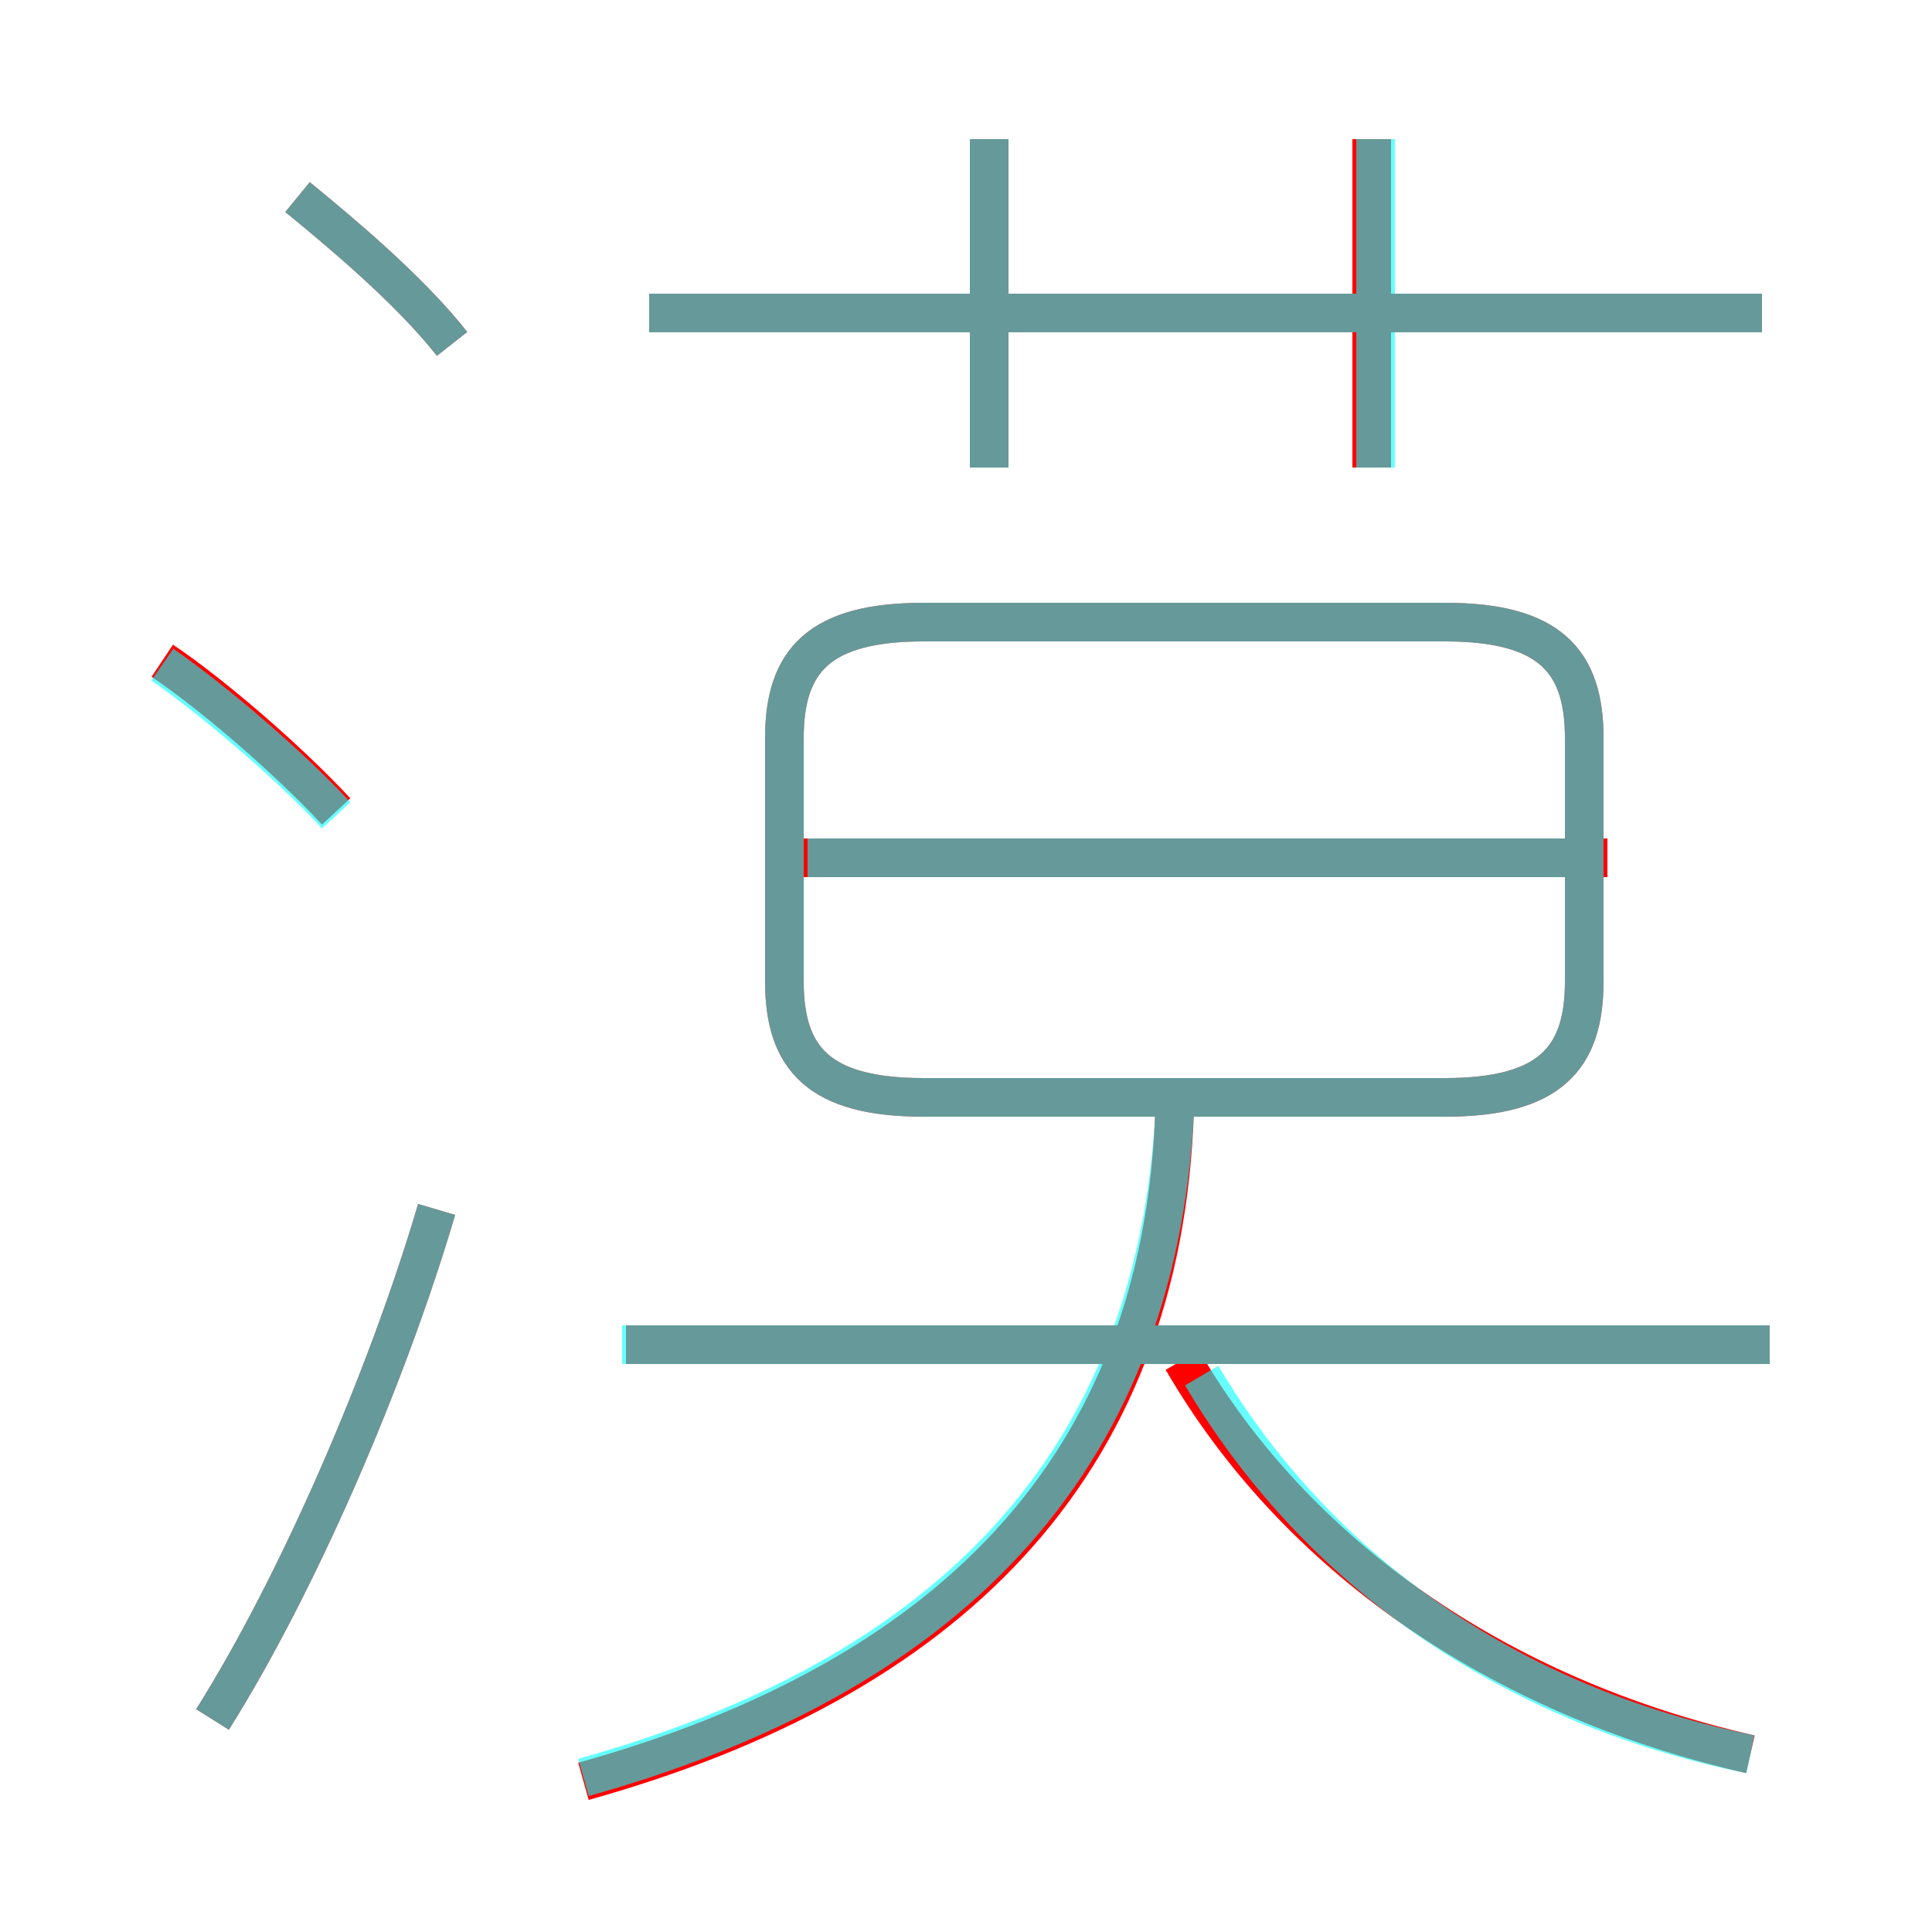 <?xml version='1.0' encoding='utf8'?>
<svg viewBox="0.0 -6.0 50.0 50.0" version="1.1" xmlns="http://www.w3.org/2000/svg">
<rect x="0.0" y="-6.0" width="50.0" height="50.0" fill="#333333" stroke="none"/>
<rect x="-1000" y="-1000" width="2000" height="2000" stroke="white" fill="white"/>
<g style="fill:none;stroke:rgba(255, 0, 0, 1);  stroke-width:1"><path d="M 15.1 2.1 C 24.4 -0.5 30.1 -5.9 30.4 -15.3 M 5.5 0.5 C 7.7 -3.0 10.0 -8.3 11.3 -12.7 M 8.7 -23.0 C 7.4 -24.4 5.4 -26.1 4.2 -26.9 M 45.8 -9.2 L 16.2 -9.2 M 45.3 1.4 C 38.7 -0.1 33.5 -3.8 30.6 -8.8 M 11.7 -35.1 C 10.6 -36.5 8.8 -38.0 7.7 -38.9 M 23.9 -15.6 L 37.4 -15.6 C 40.1 -15.6 41.0 -16.6 41.0 -18.6 L 41.0 -24.9 C 41.0 -26.9 40.1 -27.9 37.4 -27.9 L 23.9 -27.9 C 21.2 -27.9 20.3 -26.9 20.3 -24.9 L 20.3 -18.6 C 20.3 -16.6 21.2 -15.6 23.9 -15.6 Z M 41.6 -21.8 L 20.8 -21.8 M 25.6 -31.9 L 25.6 -40.4 M 45.6 -35.9 L 16.8 -35.9 M 35.5 -31.9 L 35.5 -40.4" transform="translate(0.0 38.0)" />
</g>
<g style="fill:none;stroke:rgba(0, 255, 255, 0.6);  stroke-width:1">
<path d="M 23.9 -15.6 L 37.4 -15.6 C 40.1 -15.6 41.0 -16.6 41.0 -18.6 L 41.0 -24.9 C 41.0 -26.9 40.1 -27.9 37.4 -27.9 L 23.9 -27.9 C 21.2 -27.9 20.3 -26.9 20.3 -24.9 L 20.3 -18.6 C 20.3 -16.6 21.2 -15.6 23.9 -15.6 Z M 5.5 0.5 C 7.7 -3.0 10.0 -8.3 11.3 -12.7 M 15.1 2.0 C 24.4 -0.6 29.9 -6.0 30.4 -15.2 M 8.7 -22.9 C 7.5 -24.2 5.5 -25.9 4.2 -26.8 M 45.8 -9.2 L 16.1 -9.2 M 45.3 1.4 C 38.9 0.1 34.0 -3.5 31.1 -8.4 M 11.7 -35.1 C 10.6 -36.5 8.8 -38.0 7.7 -38.9 M 40.5 -21.8 L 20.9 -21.8 M 25.6 -31.9 L 25.6 -40.4 M 45.6 -35.9 L 16.8 -35.9 M 35.6 -31.9 L 35.6 -40.4" transform="translate(0.0 38.0)" />
</g>
</svg>